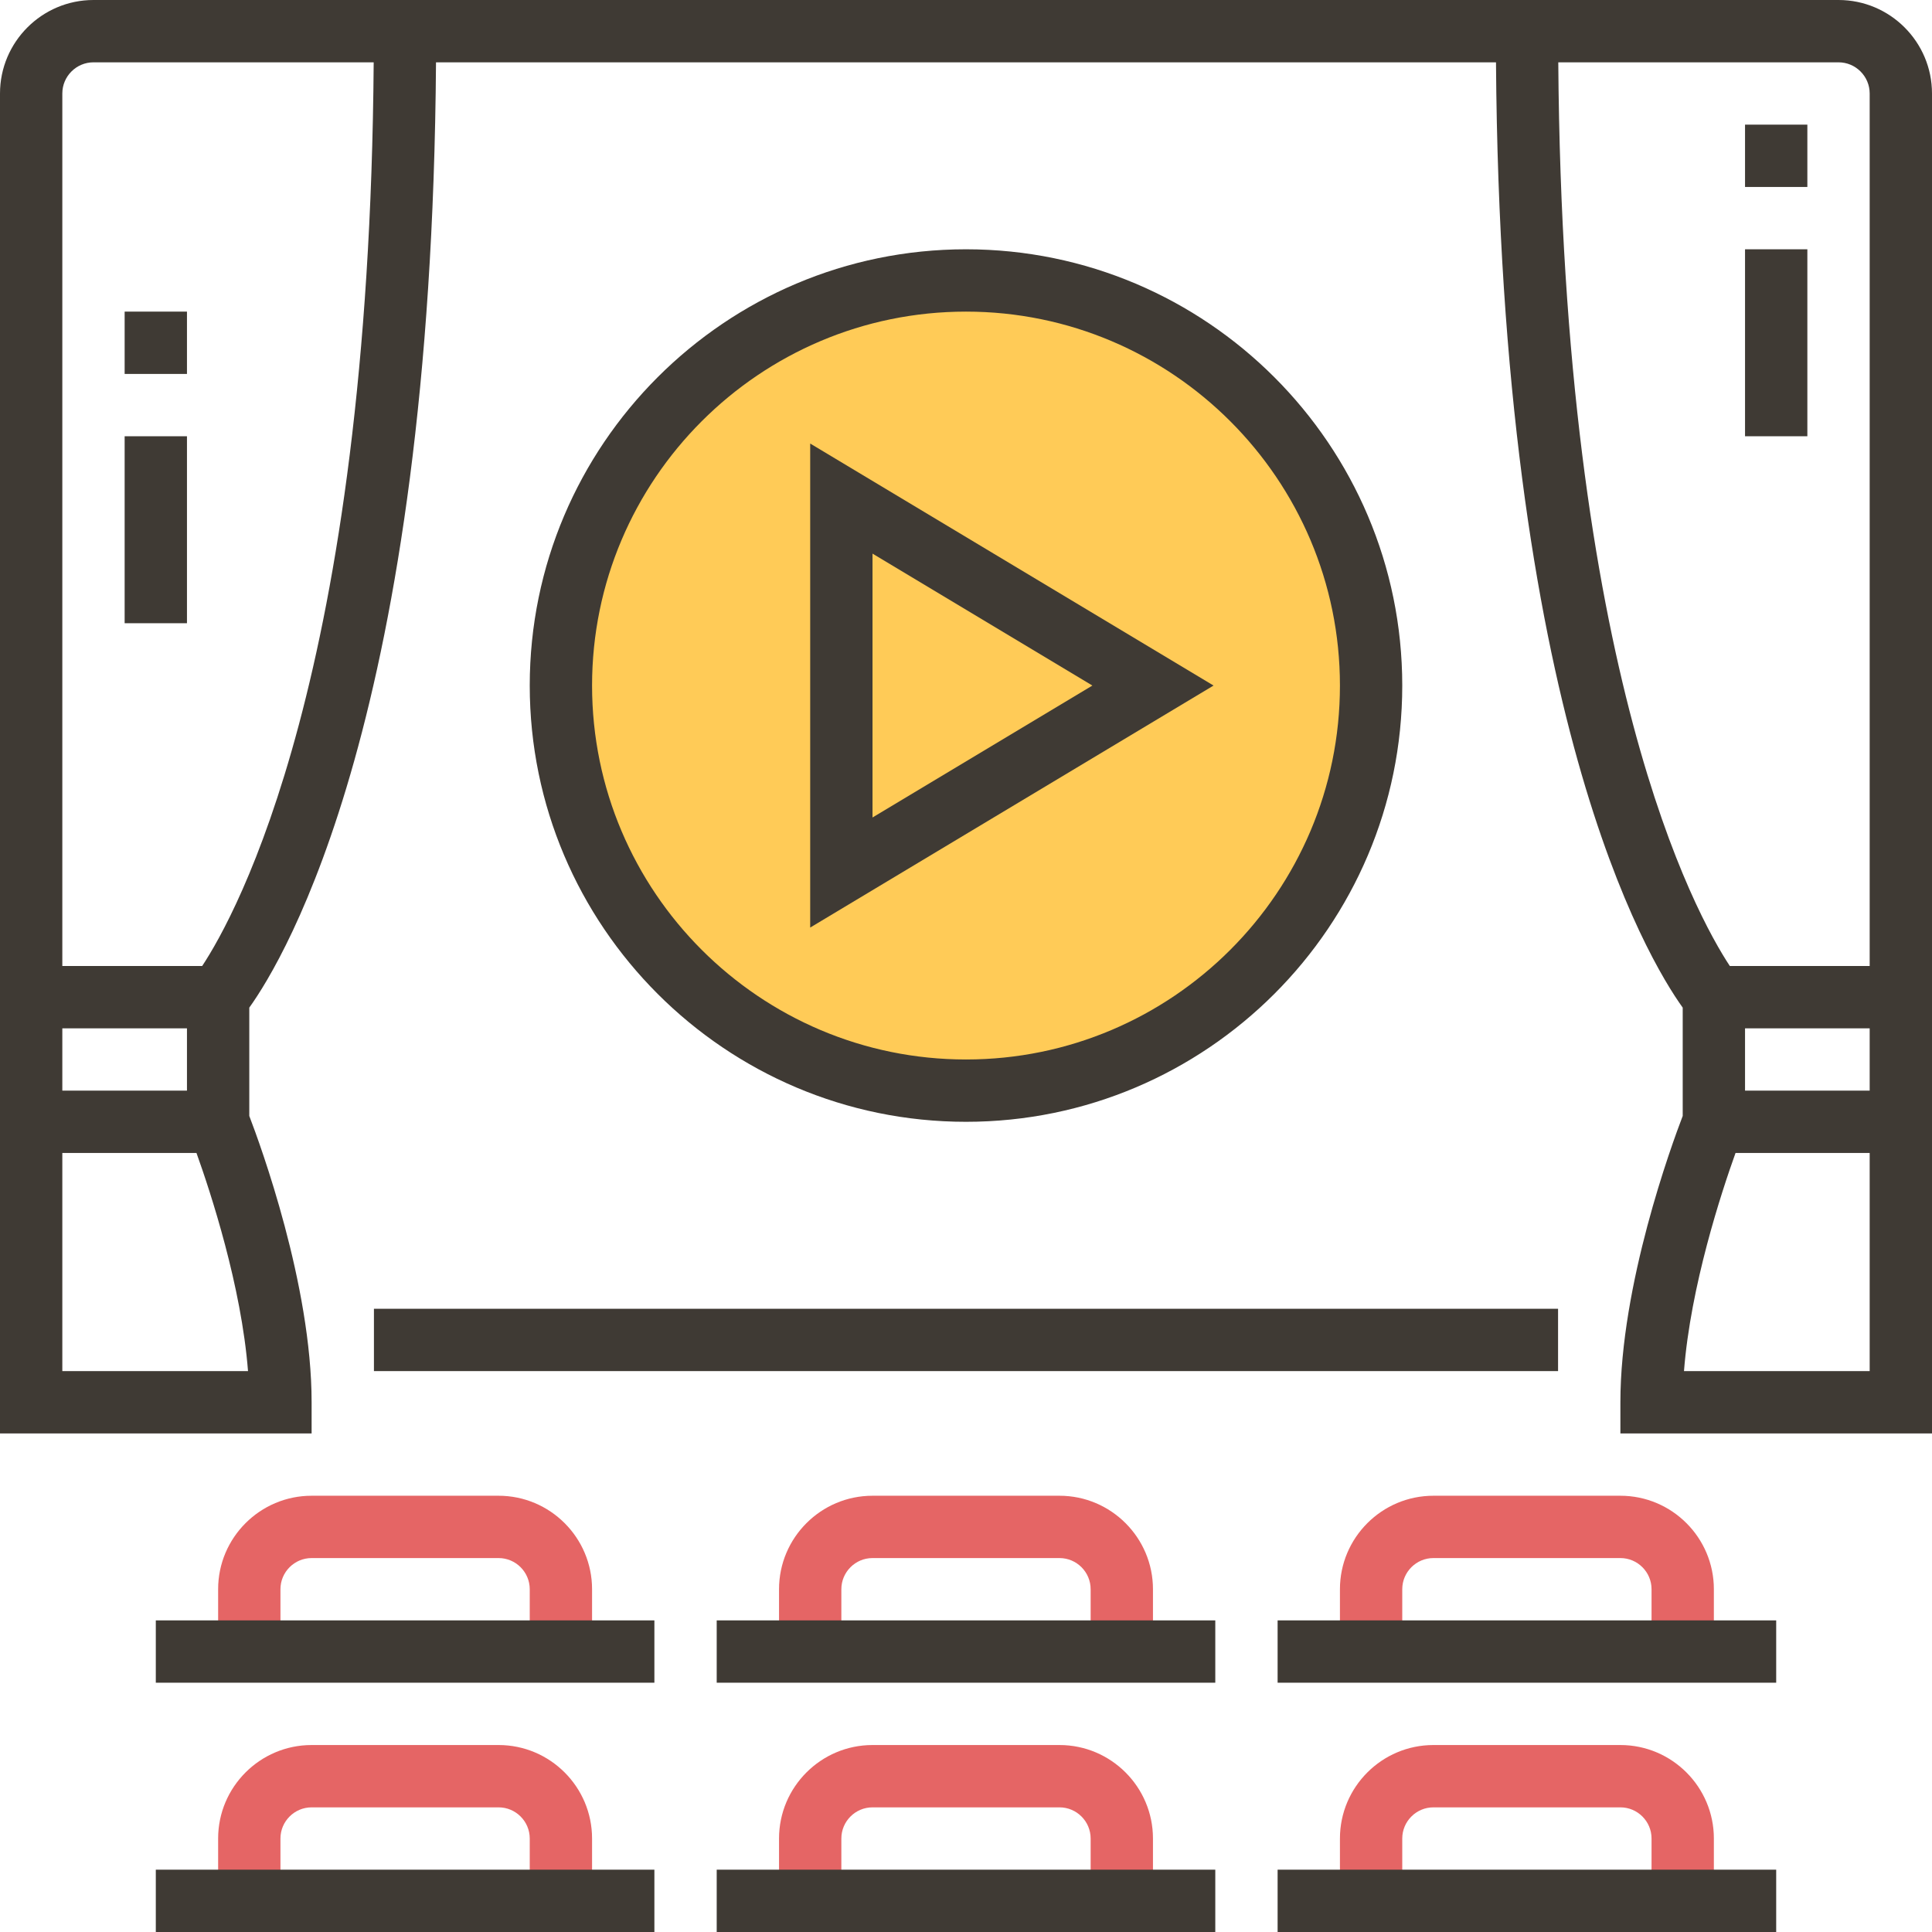 <?xml version="1.0" encoding="iso-8859-1"?>
<!-- Generator: Adobe Illustrator 19.0.0, SVG Export Plug-In . SVG Version: 6.00 Build 0)  -->
<svg version="1.1" id="Capa_1" xmlns="http://www.w3.org/2000/svg" xmlns:xlink="http://www.w3.org/1999/xlink" x="0px" y="0px"
	 viewBox="0 0 496 496" style="enable-background:new 0 0 496 496;" xml:space="preserve">
<g>
	<path style="fill:#E56565;" d="M152,488h-16v-16c0-4.408-3.592-8-8-8H80c-4.408,0-8,3.592-8,8v16H56v-16c0-13.232,10.768-24,24-24
		h48c13.232,0,24,10.768,24,24V488z"/>
	<path style="fill:#E56565;" d="M296,488h-16v-16c0-4.408-3.592-8-8-8h-48c-4.408,0-8,3.592-8,8v16h-16v-16
		c0-13.232,10.768-24,24-24h48c13.232,0,24,10.768,24,24V488z"/>
	<path style="fill:#E56565;" d="M440,488h-16v-16c0-4.408-3.592-8-8-8h-48c-4.408,0-8,3.592-8,8v16h-16v-16
		c0-13.232,10.768-24,24-24h48c13.232,0,24,10.768,24,24V488z"/>
	<path style="fill:#E56565;" d="M152,424h-16v-16c0-4.408-3.592-8-8-8H80c-4.408,0-8,3.592-8,8v16H56v-16c0-13.232,10.768-24,24-24
		h48c13.232,0,24,10.768,24,24V424z"/>
	<path style="fill:#E56565;" d="M296,424h-16v-16c0-4.408-3.592-8-8-8h-48c-4.408,0-8,3.592-8,8v16h-16v-16
		c0-13.232,10.768-24,24-24h48c13.232,0,24,10.768,24,24V424z"/>
	<path style="fill:#E56565;" d="M440,424h-16v-16c0-4.408-3.592-8-8-8h-48c-4.408,0-8,3.592-8,8v16h-16v-16
		c0-13.232,10.768-24,24-24h48c13.232,0,24,10.768,24,24V424z"/>
</g>
<circle style="fill:#FFCB57;" cx="248" cy="176" r="104"/>
<g>
	<path style="fill:#3F3A34;" d="M472,0H24C10.768,0,0,10.768,0,24v344h80v-8c0-30.16-13.112-65.976-16-73.504v-27.808
		c9.128-12.72,46.752-75.4,47.936-242.688h272.128c1.184,167.288,38.808,229.968,47.936,242.688v27.808
		c-2.888,7.528-16,43.344-16,73.504v8h80V24C496,10.768,485.232,0,472,0z M16,264h32v16H16V264z M16,352v-56h34.44
		c3.648,10.168,11.528,34.16,13.232,56H16z M51.904,248H16V24c0-4.408,3.592-8,8-8h71.936C94.792,173.104,60.568,234.904,51.904,248
		z M472,16c4.408,0,8,3.592,8,8v224h-35.904c-8.712-13.192-42.896-75.008-44.04-232H472z M480,264v16h-32v-16H480z M432.328,352
		c1.696-21.84,9.584-45.832,13.232-56H480v56H432.328z"/>
	<rect x="40" y="480" style="fill:#3F3A34;" width="128" height="16"/>
	<rect x="184" y="480" style="fill:#3F3A34;" width="128" height="16"/>
	<rect x="328" y="480" style="fill:#3F3A34;" width="128" height="16"/>
	<rect x="40" y="416" style="fill:#3F3A34;" width="128" height="16"/>
	<rect x="184" y="416" style="fill:#3F3A34;" width="128" height="16"/>
	<rect x="328" y="416" style="fill:#3F3A34;" width="128" height="16"/>
	<rect x="96" y="336" style="fill:#3F3A34;" width="304" height="16"/>
	<path style="fill:#3F3A34;" d="M360,176c0-61.76-50.24-112-112-112s-112,50.24-112,112s50.24,112,112,112S360,237.76,360,176z
		 M152,176c0-52.936,43.064-96,96-96s96,43.064,96,96s-43.064,96-96,96S152,228.936,152,176z"/>
	<path style="fill:#3F3A34;" d="M208,113.872v124.256L311.552,176L208,113.872z M224,142.128L280.448,176L224,209.872V142.128z"/>
	<rect x="448" y="32" style="fill:#3F3A34;" width="16" height="16"/>
	<rect x="448" y="64" style="fill:#3F3A34;" width="16" height="48"/>
	<rect x="32" y="80" style="fill:#3F3A34;" width="16" height="16"/>
	<rect x="32" y="112" style="fill:#3F3A34;" width="16" height="48"/>
</g>
<g>
</g>
<g>
</g>
<g>
</g>
<g>
</g>
<g>
</g>
<g>
</g>
<g>
</g>
<g>
</g>
<g>
</g>
<g>
</g>
<g>
</g>
<g>
</g>
<g>
</g>
<g>
</g>
<g>
</g>
</svg>
